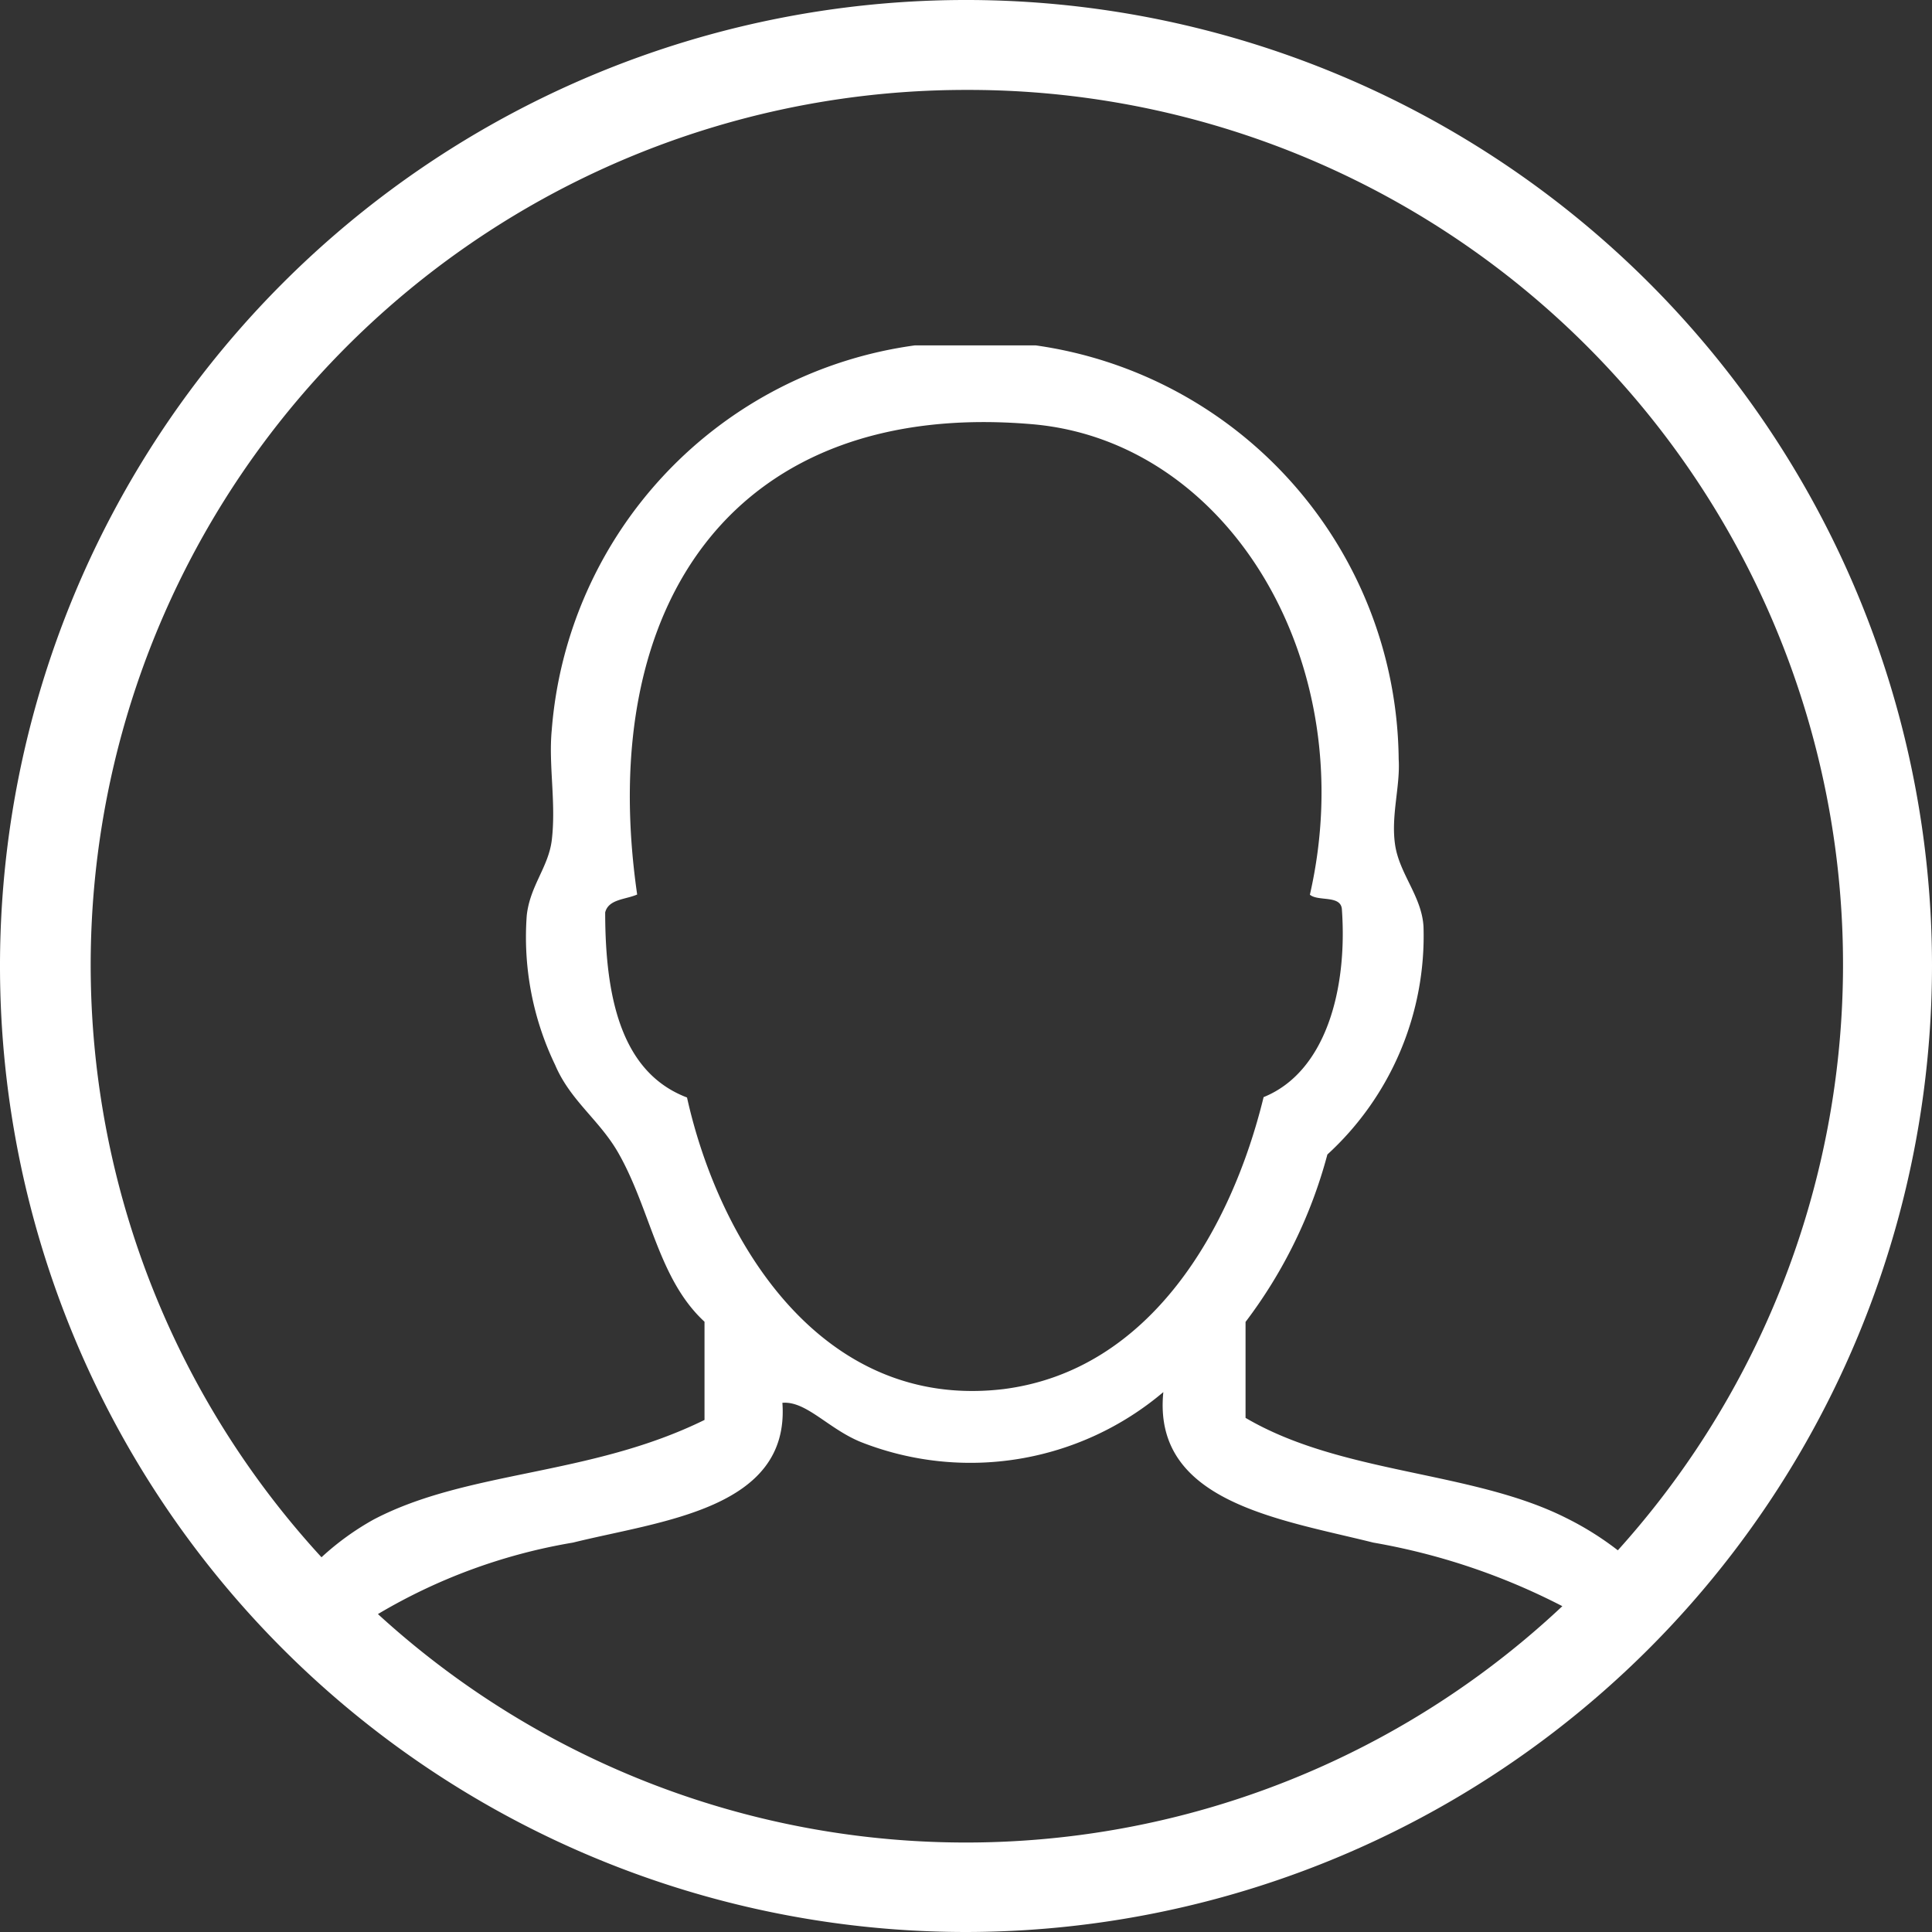 <svg xmlns="http://www.w3.org/2000/svg" viewBox="0 0 102.7 102.7"><rect x="0" y="0" width="102.7" height="102.7" fill="#333333" stroke="none"/><defs><style>.cls-1{fill:#fff;fill-rule:evenodd;}</style></defs><title>btn-user</title><g id="Layer_2" data-name="Layer 2"><g id="ativos"><path id="btn-user" class="cls-1" d="M51.36,102.7A51.35,51.35,0,1,1,102.7,51.35h0A51.4,51.4,0,0,1,51.36,102.7ZM83.05,85.38A34.83,34.83,0,0,0,73,82c-5-1.25-11.75-2.16-11.16-8a15.87,15.87,0,0,1-16.09,2.65c-1.73-.71-2.9-2.19-4.16-2.08C42,80.23,35.13,80.84,30.46,82a30,30,0,0,0-10.37,3.8A46.29,46.29,0,0,0,83.05,85.38ZM54.87,22.55c-15.63-1.34-23.26,9.33-21,25-.61.27-1.52.24-1.7.95,0,4.69.93,8.54,4.35,9.84C38.22,66,43.66,75,53.35,73.84c7.83-1,12.12-8.55,13.82-15.52,3.29-1.33,4.47-5.7,4.16-10-.07-.75-1.26-.39-1.7-.76C72.44,35.28,65.36,23.45,54.87,22.55ZM51.36,4.78a46.52,46.52,0,0,0-34.27,78,14.4,14.4,0,0,1,2.76-2c5-2.63,11.5-2.3,17.6-5.3V70.26C35,68,34.6,64.37,32.91,61.36c-1-1.8-2.58-2.82-3.4-4.75A15.66,15.66,0,0,1,28,48.67c.17-1.58,1.15-2.57,1.33-4,.24-2-.18-4,0-5.87a22.4,22.4,0,0,1,19.3-20.44h6.43a22.43,22.43,0,0,1,19.29,22c.09,1.43-.42,3-.19,4.55s1.42,2.74,1.51,4.35a15.75,15.75,0,0,1-5.11,12.11,25.64,25.64,0,0,1-4.35,8.9v5.1c5.1,3,12,2.8,17,5.3A16.25,16.25,0,0,1,86,82.41,46.49,46.49,0,0,0,51.36,4.78Z"/></g></g></svg>